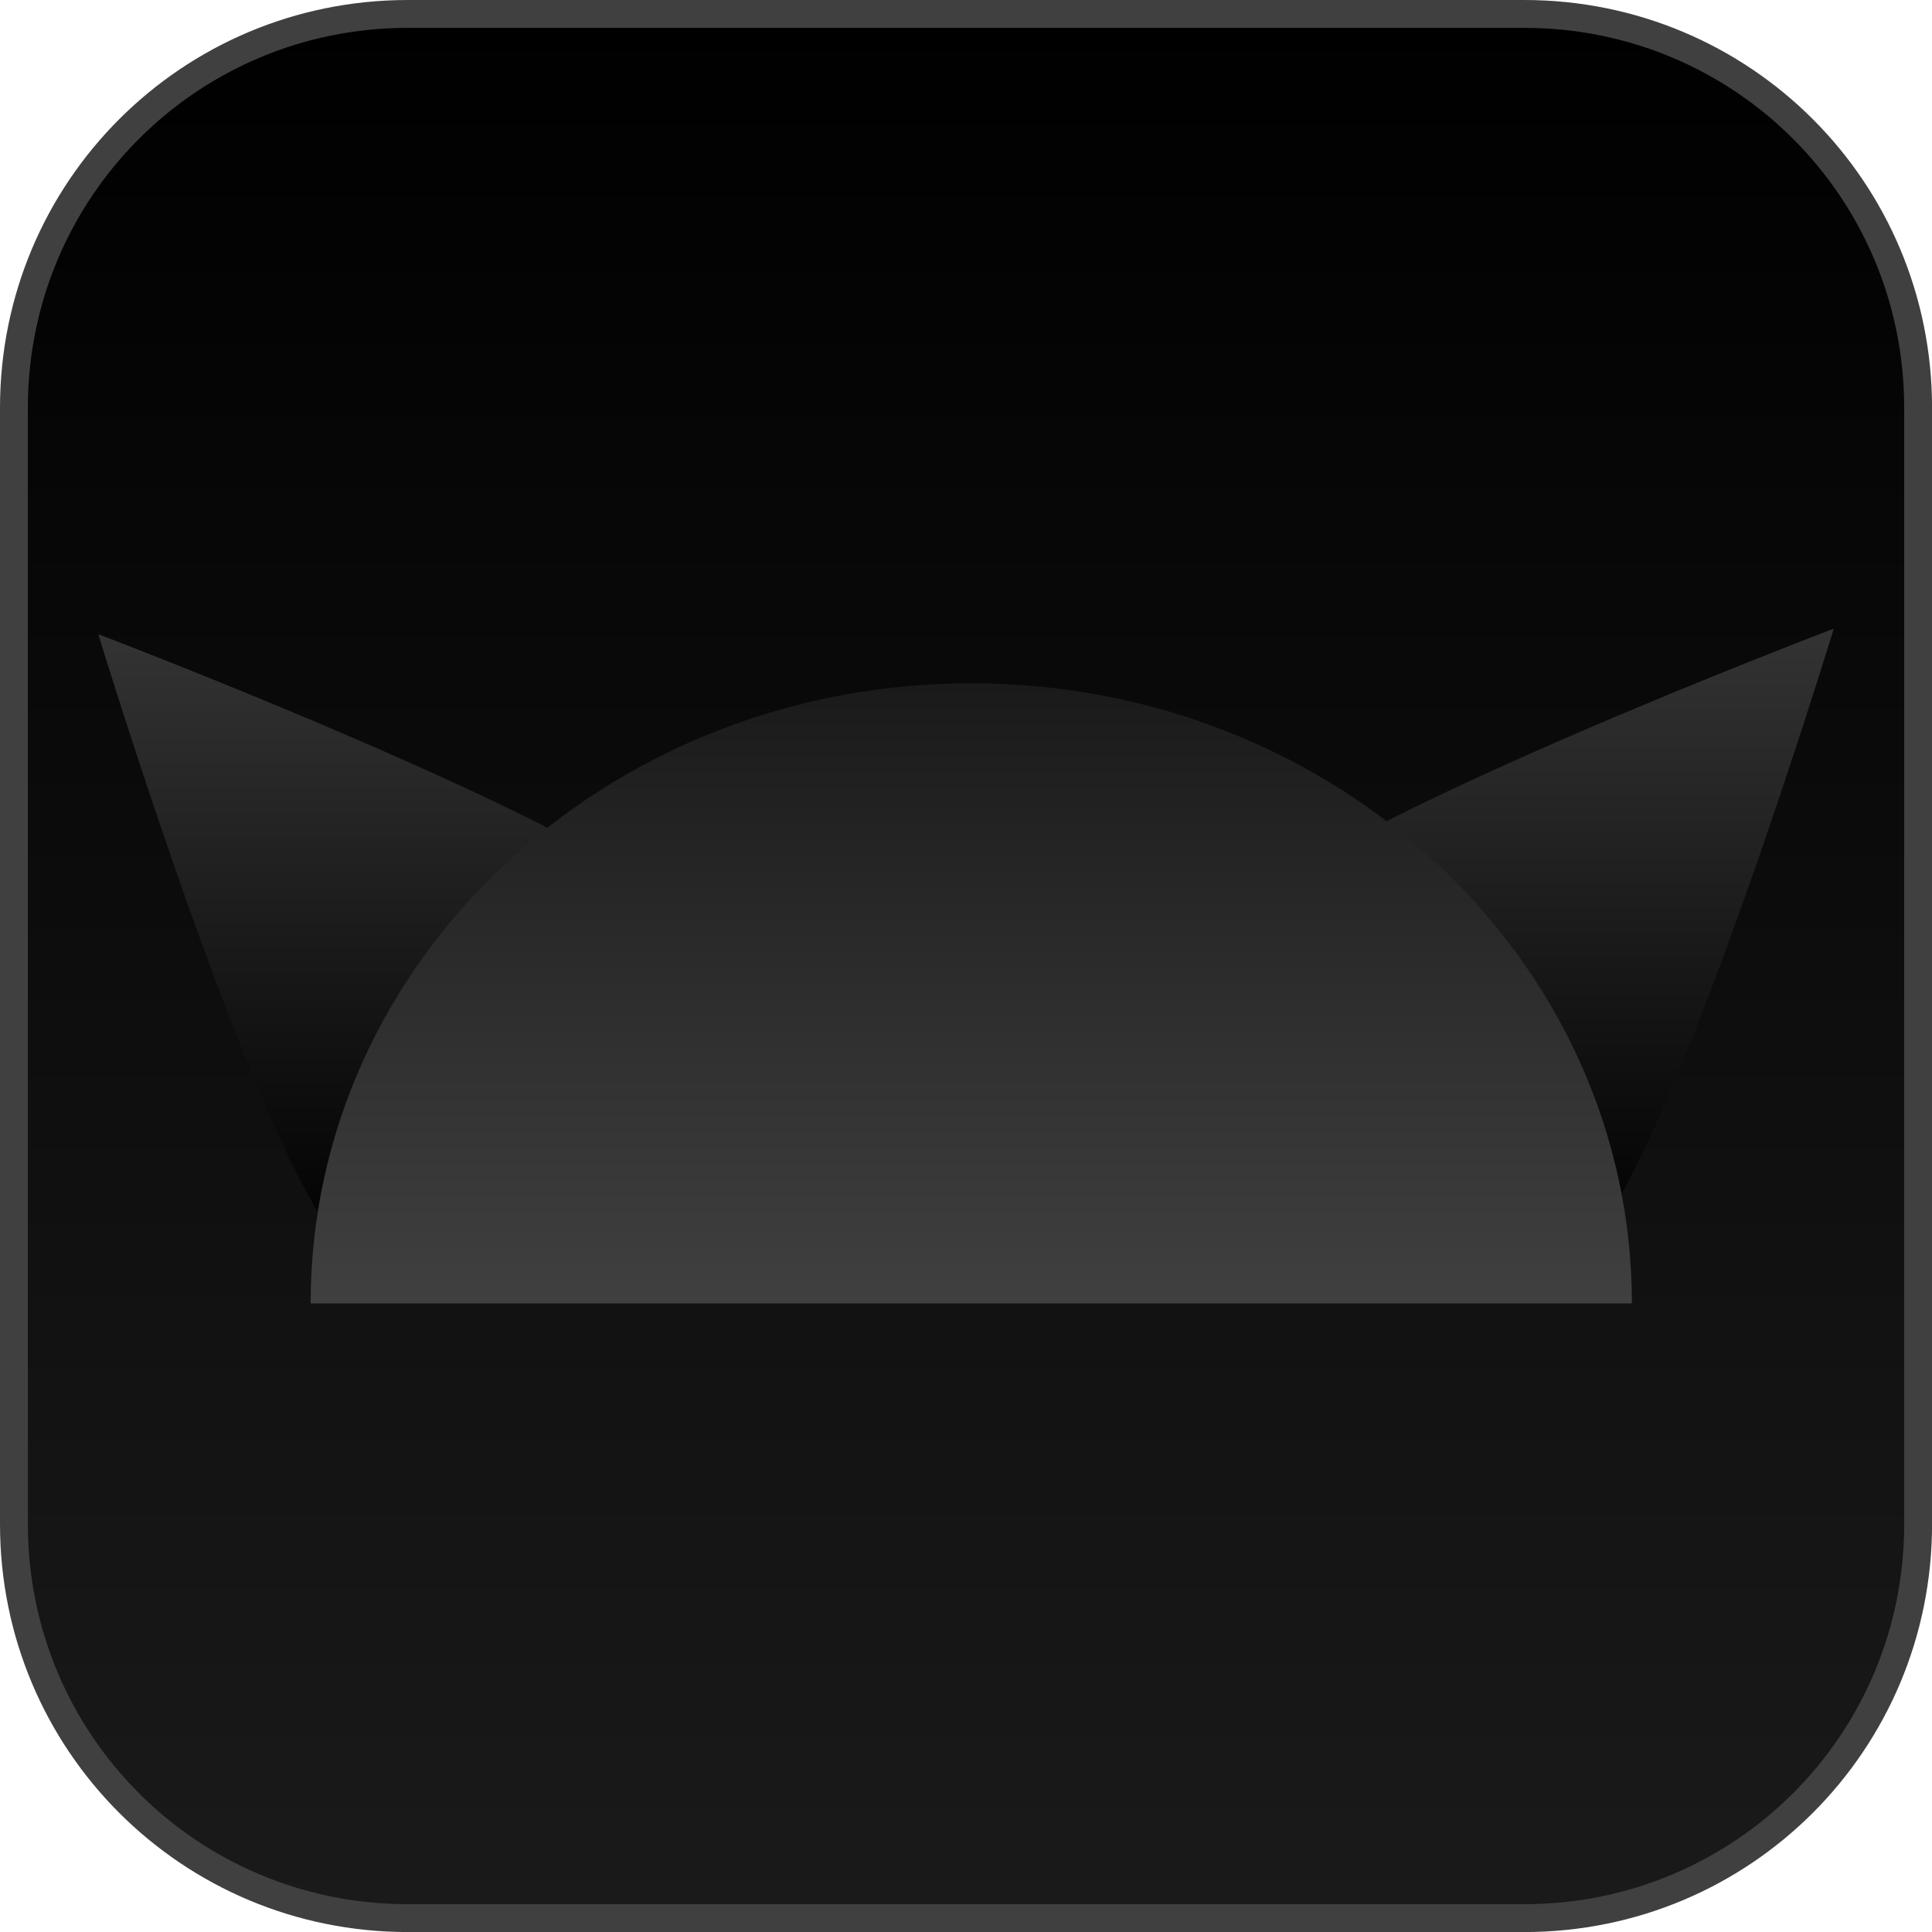 <svg version="1.1" xmlns="http://www.w3.org/2000/svg" xmlns:xlink="http://www.w3.org/1999/xlink" width="34.673" height="34.673" viewBox="0,0,34.673,34.673"><defs><linearGradient x1="240" y1="162.913" x2="240" y2="197.087" gradientUnits="userSpaceOnUse" id="color-1"><stop offset="0" stop-color="#000000"/><stop offset="1" stop-color="#1a1a1a"/></linearGradient><linearGradient x1="249.7" y1="173.945" x2="249.7" y2="185.311" gradientUnits="userSpaceOnUse" id="color-2"><stop offset="0" stop-color="#333333"/><stop offset="1" stop-color="#000000"/></linearGradient><linearGradient x1="230.3" y1="174.045" x2="230.3" y2="185.311" gradientUnits="userSpaceOnUse" id="color-3"><stop offset="0" stop-color="#333333"/><stop offset="1" stop-color="#000000"/></linearGradient><linearGradient x1="240.094" y1="174.925" x2="240.094" y2="186.055" gradientUnits="userSpaceOnUse" id="color-4"><stop offset="0" stop-color="#1a1a1a"/><stop offset="1" stop-color="#404040"/></linearGradient></defs><g transform="translate(-222.663,-162.663)"><g data-paper-data="{&quot;isPaintingLayer&quot;:true}" stroke-miterlimit="10" stroke-dasharray="" stroke-dashoffset="0" style="mix-blend-mode: normal"><path d="M229.983,162.913h20.034c3.917,0 7.07,3.153 7.07,7.07v20.034c0,3.917 -3.153,7.07 -7.07,7.07h-20.034c-3.917,0 -7.07,-3.153 -7.07,-7.07v-20.034c0,-3.917 3.153,-7.07 7.07,-7.07z" fill="url(#color-1)" fill-rule="evenodd" stroke="#404040" stroke-width="0.5" stroke-linecap="round" stroke-linejoin="round"/><g fill-rule="nonzero" stroke="#000000" stroke-width="0" stroke-linecap="butt" stroke-linejoin="miter"><path d="M244.89,179.07c1.545,-1.653 10.683,-5.125 10.683,-5.125c0,0 -2.849,9.351 -4.394,11.004c-0.564,0.603 -1.721,-1.233 -2.483,-1.065c-1.326,0.293 -2.356,2.148 -3.459,1.117c-1.737,-1.623 -1.892,-4.279 -0.347,-5.932z" data-paper-data="{&quot;index&quot;:null}" fill="url(#color-2)"/><path d="M234.763,185.102c-1.001,0.936 -2.309,-1.565 -3.533,-1.72c-0.9,-0.114 -1.755,2.367 -2.409,1.667c-1.545,-1.653 -4.394,-11.004 -4.394,-11.004c0,0 9.138,3.472 10.683,5.125c1.545,1.653 1.389,4.308 -0.347,5.932z" data-paper-data="{&quot;index&quot;:null}" fill="url(#color-3)"/><path d="M228.238,186.055c0,-6.147 5.308,-11.129 11.856,-11.129c6.548,0 11.856,4.983 11.856,11.129" fill="url(#color-4)"/></g></g></g></svg>